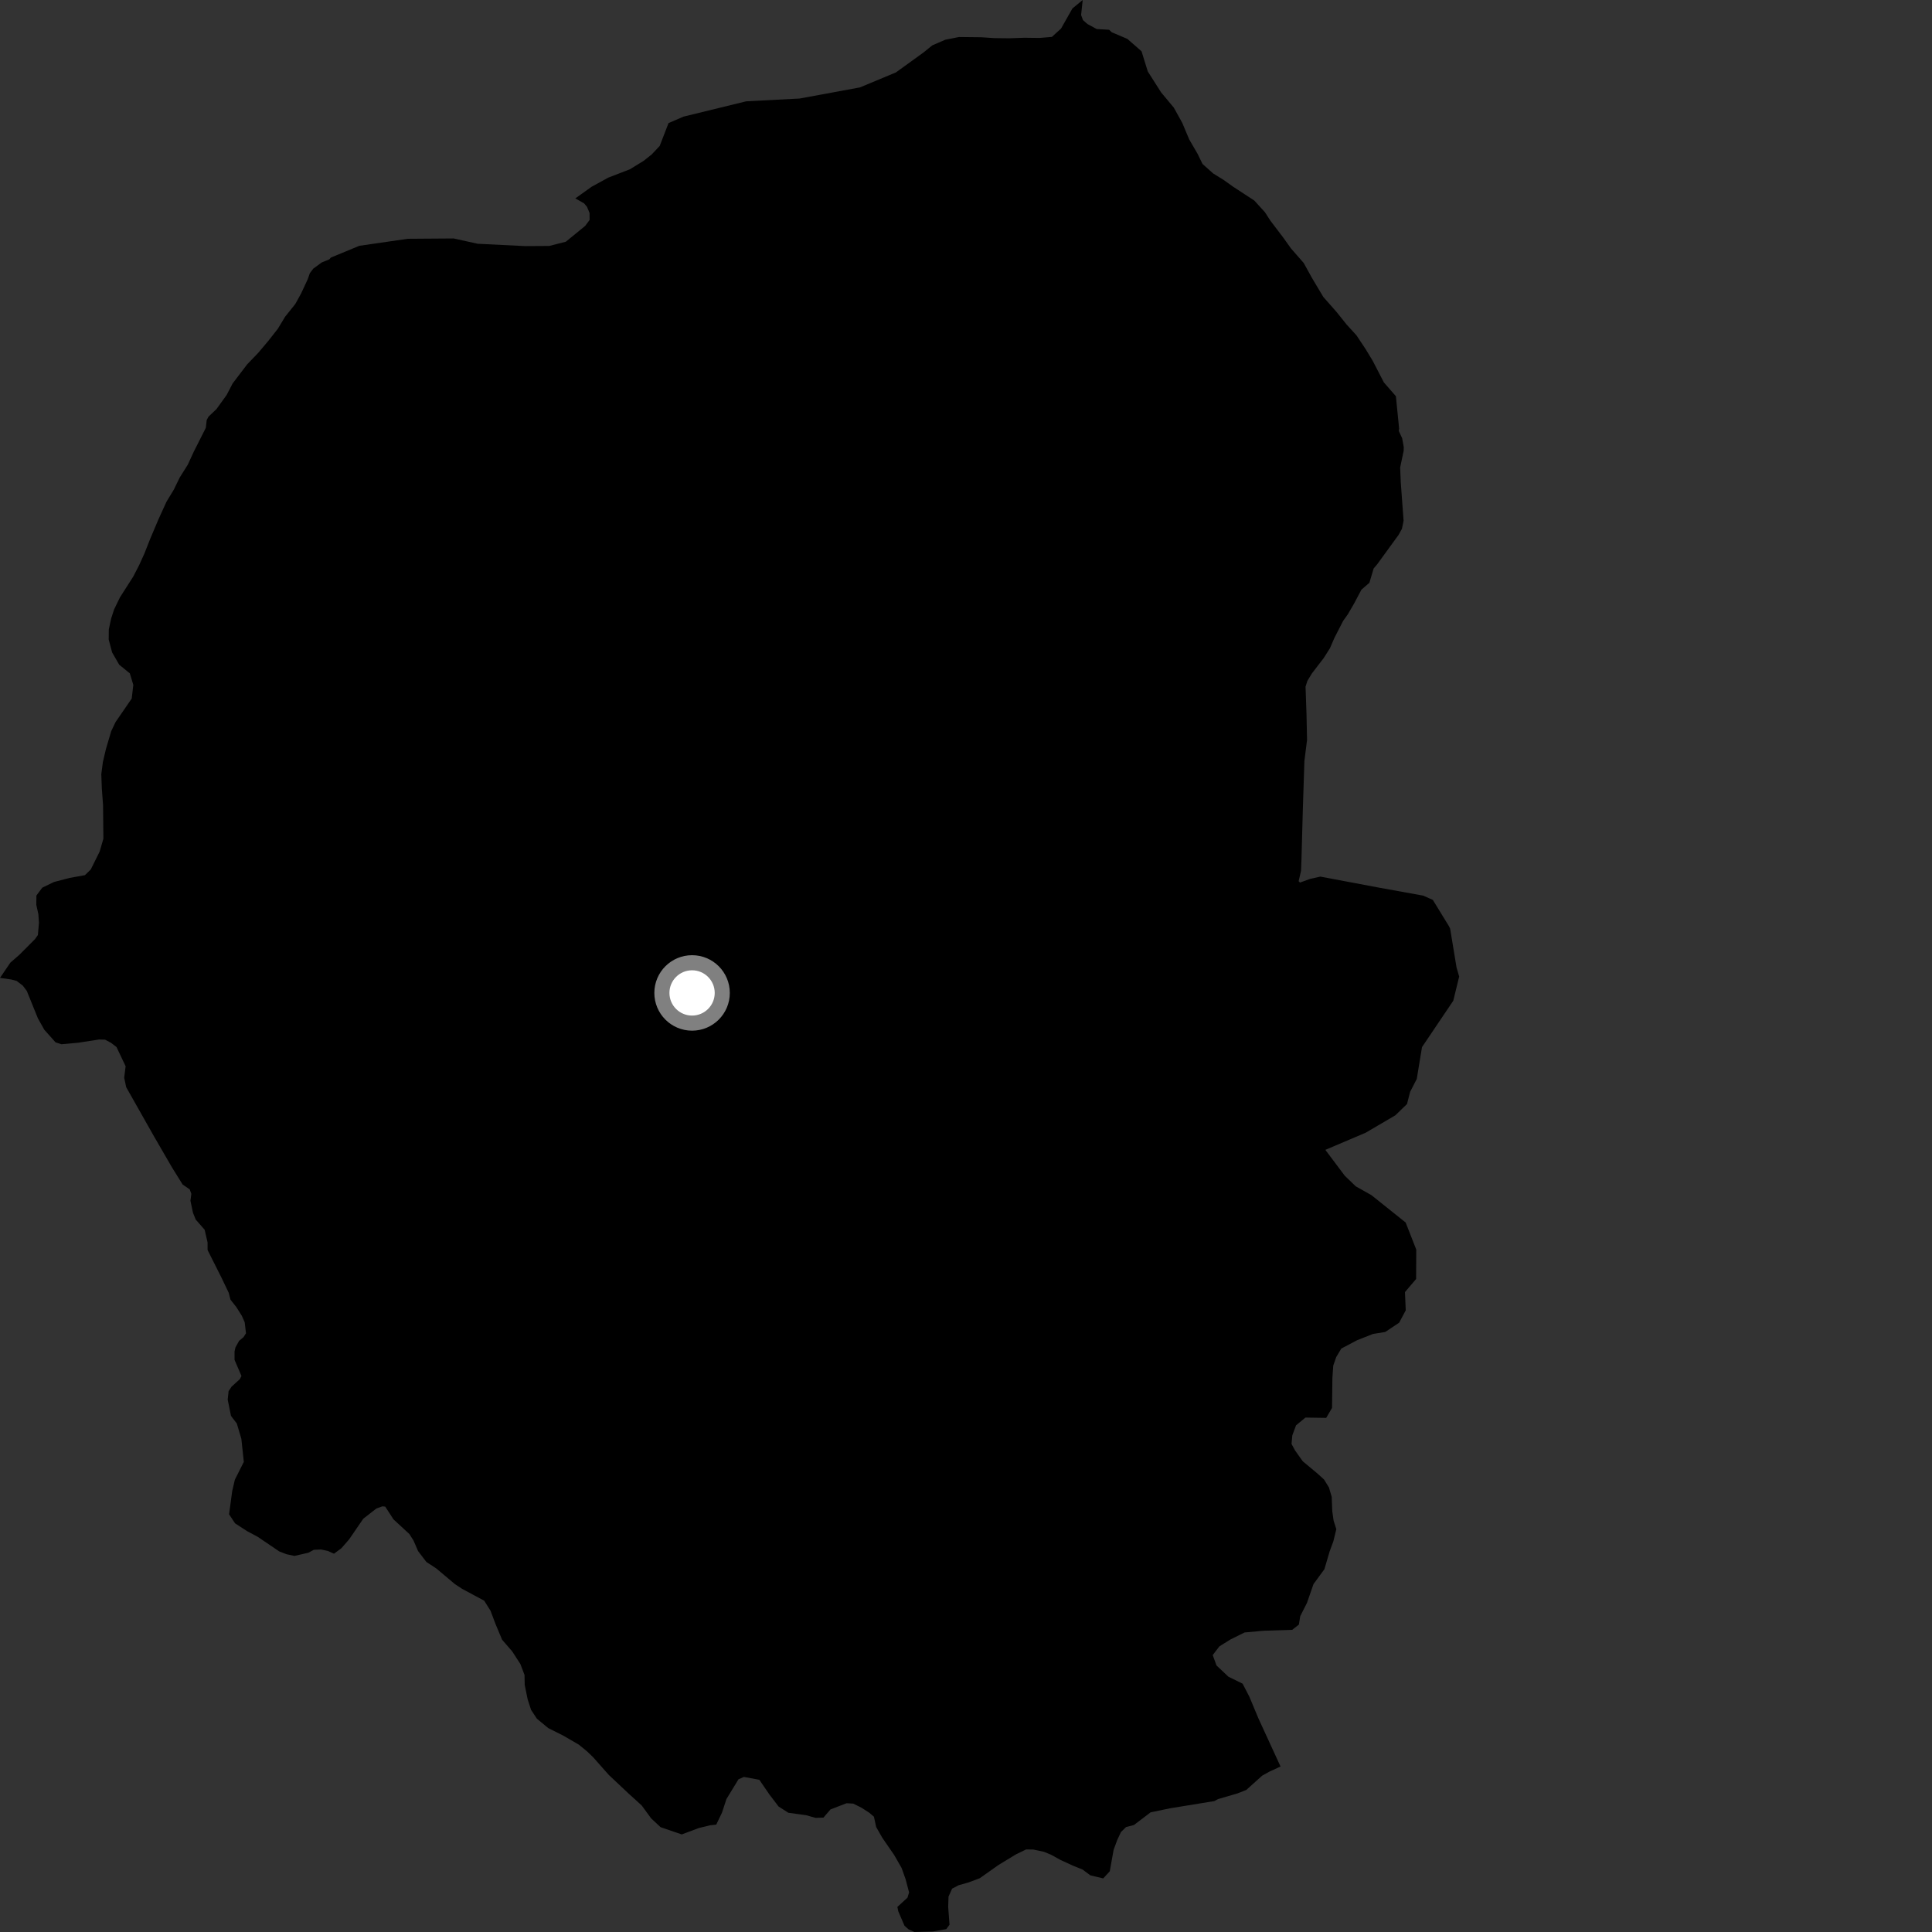 <?xml version="1.0" encoding="utf-8" ?>
<svg baseProfile="full" height="1024" version="1.1" width="1024" xmlns="http://www.w3.org/2000/svg" xmlns:ev="http://www.w3.org/2001/xml-events" xmlns:xlink="http://www.w3.org/1999/xlink"><rect width="100%" height="100%" fill="#333333" stroke="none"/><defs /><polygon fill="black" points="0.0,518.294 5.995,519.162 8.786,519.887 12.075,522.396 14.195,525.189 20.086,539.735 23.47,545.764 29.444,552.467 32.531,553.47 41.512,552.656 52.503,550.949 55.69,551.05 58.87,552.727 61.757,554.958 66.584,565.143 65.822,571.195 66.885,576.233 81.747,602.522 91.293,618.974 96.797,627.82 100.544,630.388 101.414,632.744 100.937,636.442 102.29,642.822 103.741,646.408 108.46,651.782 110.015,658.501 110.019,662.529 117.341,677.091 121.198,685.152 122.168,688.851 125.254,692.772 128.156,697.361 129.692,700.833 130.373,706.653 129.112,708.675 126.714,710.687 124.79,714.163 124.312,716.295 124.317,720.775 127.989,729.289 127.124,730.971 122.698,735.003 121.159,737.353 120.685,741.834 122.428,750.453 125.515,754.489 127.925,762.606 129.232,774.817 124.478,784.286 123.082,790.276 121.415,802.605 124.572,807.39 131.001,811.558 136.653,814.586 148.068,822.316 151.867,823.769 156.059,824.665 163.419,822.995 166.354,821.421 170.243,821.262 173.809,822.047 177.011,823.498 180.928,820.612 185.012,815.939 192.543,804.953 199.508,799.528 202.652,798.396 204.17,798.536 208.567,805.298 216.971,813.068 219.176,816.522 221.572,822.077 225.969,827.854 231.221,831.291 241.147,839.633 244.872,842.078 256.64,848.406 259.991,853.733 262.67,860.848 266.113,869.069 271.489,875.286 275.797,881.947 278.003,887.718 278.106,893.044 279.649,900.604 281.475,906.265 284.546,910.928 290.574,915.922 298.522,919.908 306.751,924.673 310.97,928.102 314.327,931.316 322.669,940.741 333.022,950.488 340.103,956.918 345.121,963.783 350.112,968.431 361.329,972.283 370.325,968.913 376.356,967.44 379.621,967.092 382.66,960.75 385.036,953.517 391.428,943.05 394.31,941.81 402.464,943.327 407.854,951.185 412.664,957.494 417.847,960.806 427.258,962.092 432.241,963.503 436.453,963.367 440.185,959.023 448.707,955.753 452.252,955.958 456.671,958.162 460.899,960.91 463.209,962.904 464.374,968.331 467.65,974.09 473.916,983.177 477.863,990.043 479.994,996.032 481.833,1003.019 480.98,1005.805 475.627,1010.71 476.109,1013.039 479.4,1020.689 481.525,1022.572 484.679,1024.0 494.455,1023.73 501.542,1022.473 503.264,1020.136 502.557,1010.691 502.739,1005.247 504.633,1001.021 508.079,999.222 513.24,997.757 519.261,995.518 529.273,988.448 538.483,982.85 543.841,980.243 547.65,980.29 553.34,981.5 557.124,983.067 562.037,985.79 568.851,988.916 573.762,990.878 577.909,993.973 584.734,995.59 588.202,991.829 590.235,980.454 592.192,975.158 594.146,971.004 596.834,968.374 601.018,967.289 609.848,960.58 620.116,958.444 643.584,954.618 645.627,953.551 655.904,950.539 660.565,948.702 668.97,941.139 672.868,938.977 678.711,936.282 666.971,910.748 662.175,899.265 658.602,892.375 651.103,888.704 644.767,882.728 642.767,877.217 646.297,872.616 652.195,868.937 659.667,865.24 669.918,864.313 684.891,863.845 688.428,861.079 689.151,856.602 692.714,849.579 696.18,839.601 701.963,831.707 704.746,822.246 706.697,816.954 708.278,810.505 706.831,805.929 706.126,800.978 705.834,793.37 704.377,788.402 701.769,784.18 698.384,781.089 690.49,774.513 686.389,768.748 684.537,765.301 684.965,760.746 686.923,755.457 691.901,751.344 702.908,751.507 706.005,746.233 706.2,730.27 706.648,723.82 708.222,719.281 710.927,714.758 719.332,710.321 727.724,707.02 734.193,705.974 741.579,701.059 745.076,694.492 744.657,684.839 750.575,677.882 750.645,662.306 745.03,647.968 726.922,633.479 718.571,628.776 712.77,623.18 702.459,609.452 723.85,600.355 739.568,591.14 745.743,585.159 747.382,578.719 750.907,571.89 753.692,554.99 770.266,530.403 773.395,517.568 772.016,512.898 768.623,492.298 768.028,491.002 759.434,476.971 754.327,474.705 730.452,470.384 699.814,464.617 694.5,465.799 689.027,467.769 688.298,467.054 689.564,461.625 689.812,455.474 690.524,429.122 691.361,403.367 692.762,392.178 692.473,378.514 691.964,363.931 692.953,360.858 695.339,356.93 701.62,348.75 704.894,343.579 707.27,338.088 711.869,329.118 714.425,325.516 717.695,319.886 721.576,312.557 725.806,308.886 728.062,301.3 729.952,299.071 741.281,283.486 743.056,280.277 743.931,276.021 742.43,255.565 742.112,247.779 743.967,238.95 744.019,236.947 743.161,232.24 741.382,228.427 741.553,227.118 739.854,210 733.479,202.687 727.548,191.212 723.829,185.069 718.985,177.78 713.739,172.012 708.499,165.47 701.391,157.393 695.434,147.423 690.982,139.376 684.248,131.677 680.14,125.916 673.418,117.082 670.435,112.481 664.821,106.308 653.534,98.927 648.643,95.436 642.997,91.929 637.36,86.909 634.753,81.55 630.299,73.883 626.606,65.098 622.153,57.055 615.425,48.988 608.346,37.862 605.039,27.18 597.526,20.619 589.216,17.081 587.838,15.771 581.269,15.39 576.316,12.704 574.01,10.653 573.006,7.963 573.852,0.0 568.405,4.481 562.38,15.138 557.509,19.565 550.942,20.111 542.955,20.009 534.946,20.294 526.958,20.201 520.111,19.747 508.292,19.616 501.027,21.06 494.145,24.033 489.516,27.786 474.85,38.388 455.792,46.329 423.841,52.217 395.515,53.698 362.317,61.801 354.336,65.242 349.656,77.351 345.402,81.864 341.169,85.232 333.876,89.713 322.387,94.15 313.566,98.99 304.942,105.156 309.606,107.8 311.123,109.634 312.479,112.879 312.512,116.565 310.143,119.746 299.909,128.112 291.096,130.358 278.335,130.436 253.176,129.198 240.449,126.385 216.141,126.56 190.472,130.278 175.344,136.529 174.52,137.48 170.541,139.098 166.001,142.425 164.223,144.796 163.139,147.912 159.63,155.465 156.521,161.116 151.104,167.885 147.23,174.294 142.2,180.695 136.805,187.087 131.023,193.091 123.286,203.253 120.159,209.295 114.74,216.821 110.507,220.84 109.567,222.61 109.085,226.769 102.666,239.487 99.538,246.284 95.26,253.074 92.131,259.507 88.244,265.918 83.936,275.365 79.619,285.581 76.475,293.526 73.731,299.58 70.607,305.624 63.602,316.579 60.479,323.001 58.882,327.932 57.673,333.616 57.608,338.934 59.428,345.795 63.172,352.294 68.806,356.893 70.657,363.007 69.82,370.228 61.268,382.682 58.922,387.593 56.131,397.066 54.528,403.891 53.69,410.346 53.973,417.947 54.621,426.694 54.795,444.558 52.803,451.385 48.102,460.843 45.018,463.853 36.979,465.301 28.552,467.495 22.407,470.486 19.301,474.633 19.242,479.586 20.333,484.528 20.653,489.093 20.076,495.594 18.522,497.784 10.282,506.048 5.504,510.205 0.0,518.294" /><circle cx="366.815" cy="526.275" fill="rgb(100%,100%,100%)" r="16" stroke="grey" stroke-width="8" /></svg>